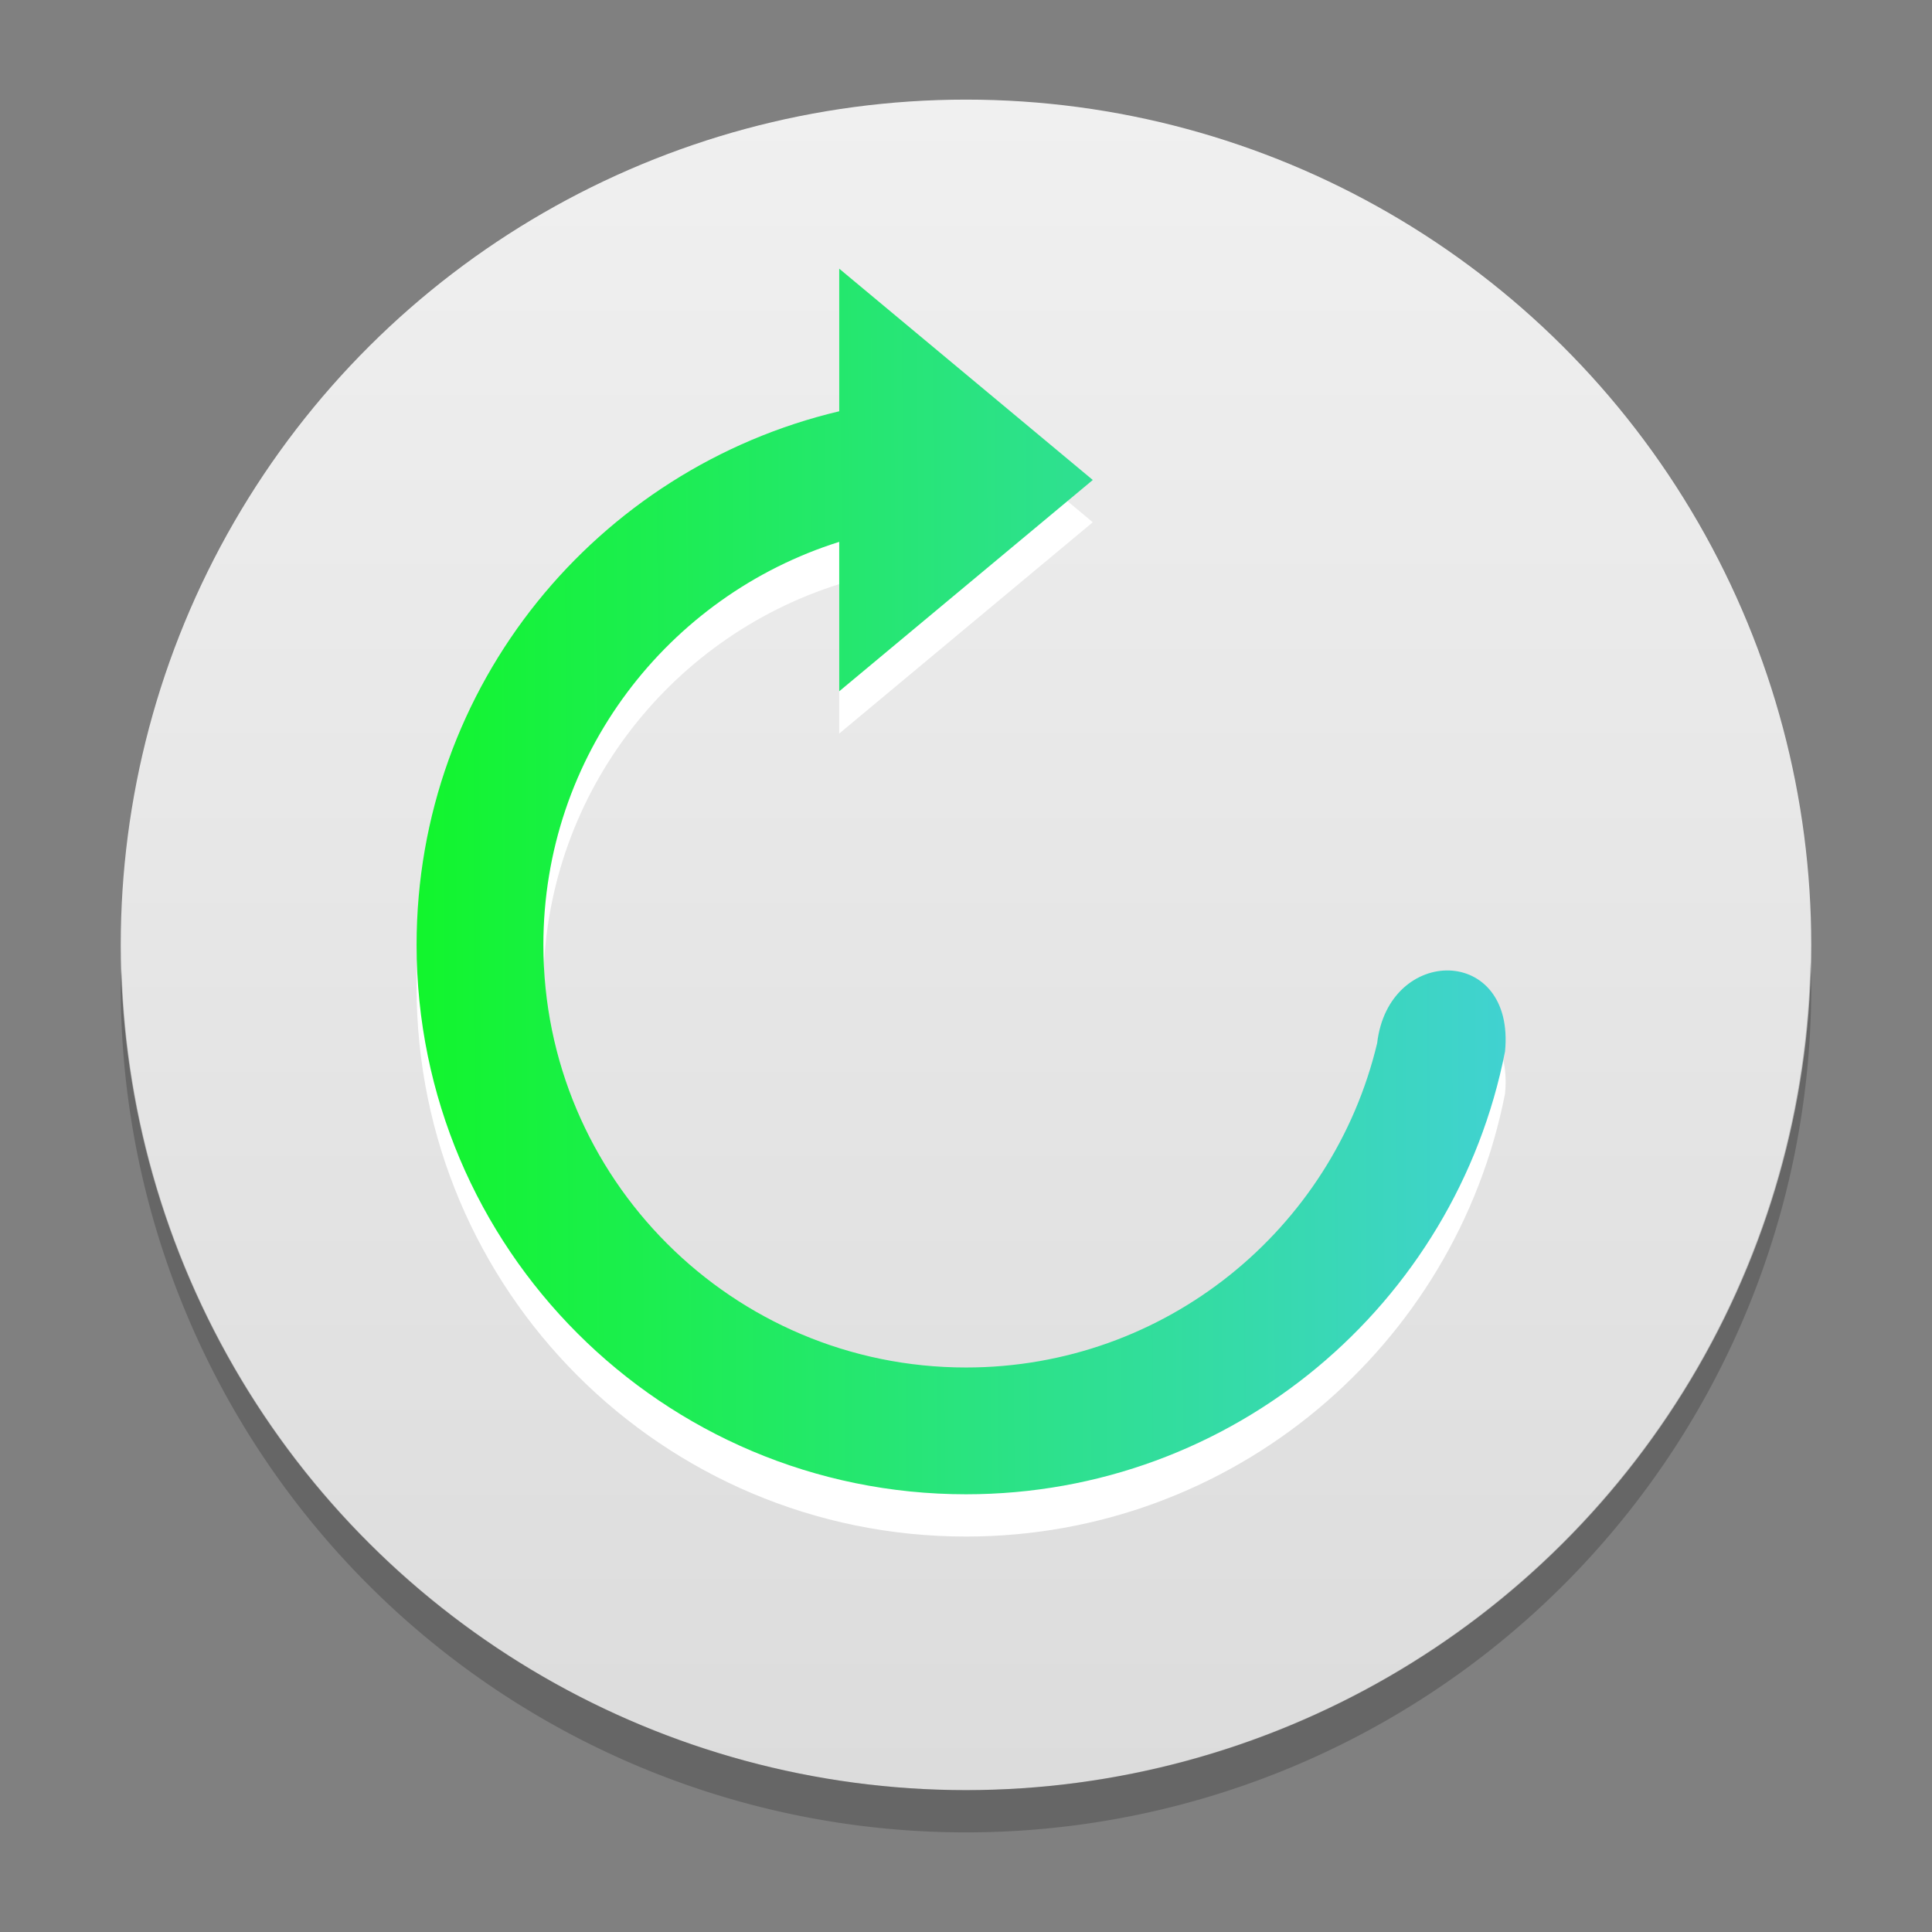 <?xml version="1.0" encoding="UTF-8" standalone="no"?>
<svg
   xmlns:dc="http://purl.org/dc/elements/1.1/"
   xmlns:cc="http://creativecommons.org/ns#"
   xmlns:rdf="http://www.w3.org/1999/02/22-rdf-syntax-ns#"
   xmlns:svg="http://www.w3.org/2000/svg"
   xmlns="http://www.w3.org/2000/svg"
   xmlns:xlink="http://www.w3.org/1999/xlink"
   xmlns:sodipodi="http://sodipodi.sourceforge.net/DTD/sodipodi-0.dtd"
   xmlns:inkscape="http://www.inkscape.org/namespaces/inkscape"
   width="32"
   height="32"
   version="1"
   id="svg12"
   sodipodi:docname="system-reboot.svg"
   inkscape:version="0.92.4 5da689c313, 2019-01-14">
  <rect width="100%" height="100%" fill="#808080" stroke="none"/>
  <defs
     id="defs16">
    <linearGradient
       inkscape:collect="always"
       id="linearGradient840">
      <stop
         style="stop-color:#05ff00;stop-opacity:1"
         offset="0"
         id="stop836" />
      <stop
         style="stop-color:#4ec8ff;stop-opacity:1"
         offset="1"
         id="stop838" />
    </linearGradient>
    <linearGradient
       inkscape:collect="always"
       id="linearGradient832">
      <stop
         style="stop-color:#dcdcdc;stop-opacity:1;"
         offset="0"
         id="stop828" />
      <stop
         style="stop-color:#f0f0f0;stop-opacity:1"
         offset="1"
         id="stop830" />
    </linearGradient>
    <linearGradient
       inkscape:collect="always"
       xlink:href="#linearGradient832"
       id="linearGradient834"
       x1="4"
       y1="24"
       x2="44"
       y2="24"
       gradientUnits="userSpaceOnUse"
       gradientTransform="matrix(0.7,0,0,0.7,-32.45,-0.8)" />
    <linearGradient
       inkscape:collect="always"
       xlink:href="#linearGradient840"
       id="linearGradient842"
       x1="4.022"
       y1="24.582"
       x2="43.979"
       y2="24.418"
       gradientUnits="userSpaceOnUse"
       gradientTransform="matrix(0.7,0,0,0.7,-0.8,-1.15)" />
  </defs>
  <sodipodi:namedview
     pagecolor="#ffffff"
     bordercolor="#666666"
     borderopacity="1"
     objecttolerance="10"
     gridtolerance="10"
     guidetolerance="10"
     inkscape:pageopacity="0"
     inkscape:pageshadow="2"
     inkscape:window-width="1366"
     inkscape:window-height="709"
     id="namedview14"
     showgrid="false"
     inkscape:zoom="4.9166667"
     inkscape:cx="-0.81355932"
     inkscape:cy="20.135594"
     inkscape:window-x="0"
     inkscape:window-y="25"
     inkscape:window-maximized="1"
     inkscape:current-layer="svg12" />
  <circle
     cx="-15.65"
     cy="16"
     r="14"
     id="circle2"
     style="fill:url(#linearGradient834);fill-opacity:1;stroke-width:0.7"
     transform="rotate(-90)" />
  <path
     d="m 13.9,5.15 v 2.362 c -4.011,0.949 -7,4.536 -7,8.838 0,5.026 4.074,9.1 9.1,9.1 4.421,0 8.107,-3.154 8.928,-7.334 C 25.1,16.35 23,16.35 22.81,17.978 22.076,21.059 19.305,23.35 16,23.35 c -3.866,0 -7,-3.134 -7,-7 0,-3.133 2.061,-5.782 4.9,-6.675 V 12.15 l 4.2,-3.5 z"
     id="path4"
     style="opacity:1;fill:#ffffff;fill-opacity:1;fill-rule:evenodd;stroke-width:0.7"
     inkscape:connector-curvature="0" />
  <path
     d="m 13.9,4.45 v 2.362 c -4.011,0.949 -7,4.536 -7,8.838 0,5.026 4.074,9.1 9.1,9.1 4.421,0 8.107,-3.154 8.928,-7.334 C 25.1,15.65 23,15.65 22.81,17.278 22.076,20.359 19.305,22.65 16,22.65 c -3.866,0 -7,-3.134 -7,-7 0,-3.133 2.061,-5.782 4.9,-6.675 V 11.45 l 4.2,-3.5 z"
     id="path6"
     style="fill:url(#linearGradient842);fill-opacity:1;fill-rule:evenodd;stroke-width:0.7"
     inkscape:connector-curvature="0" />
  <path
     d="M 29.985,15.943 A 14,14 0 0 1 16,29.65 14,14 0 0 1 2.015,16.057 14,14 0 0 0 2,16.35 a 14,14 0 0 0 14,14 14,14 0 0 0 14,-14 14,14 0 0 0 -0.015,-0.407 z"
     id="path10"
     inkscape:connector-curvature="0"
     style="opacity:0.2;stroke-width:0.7" />
</svg>

